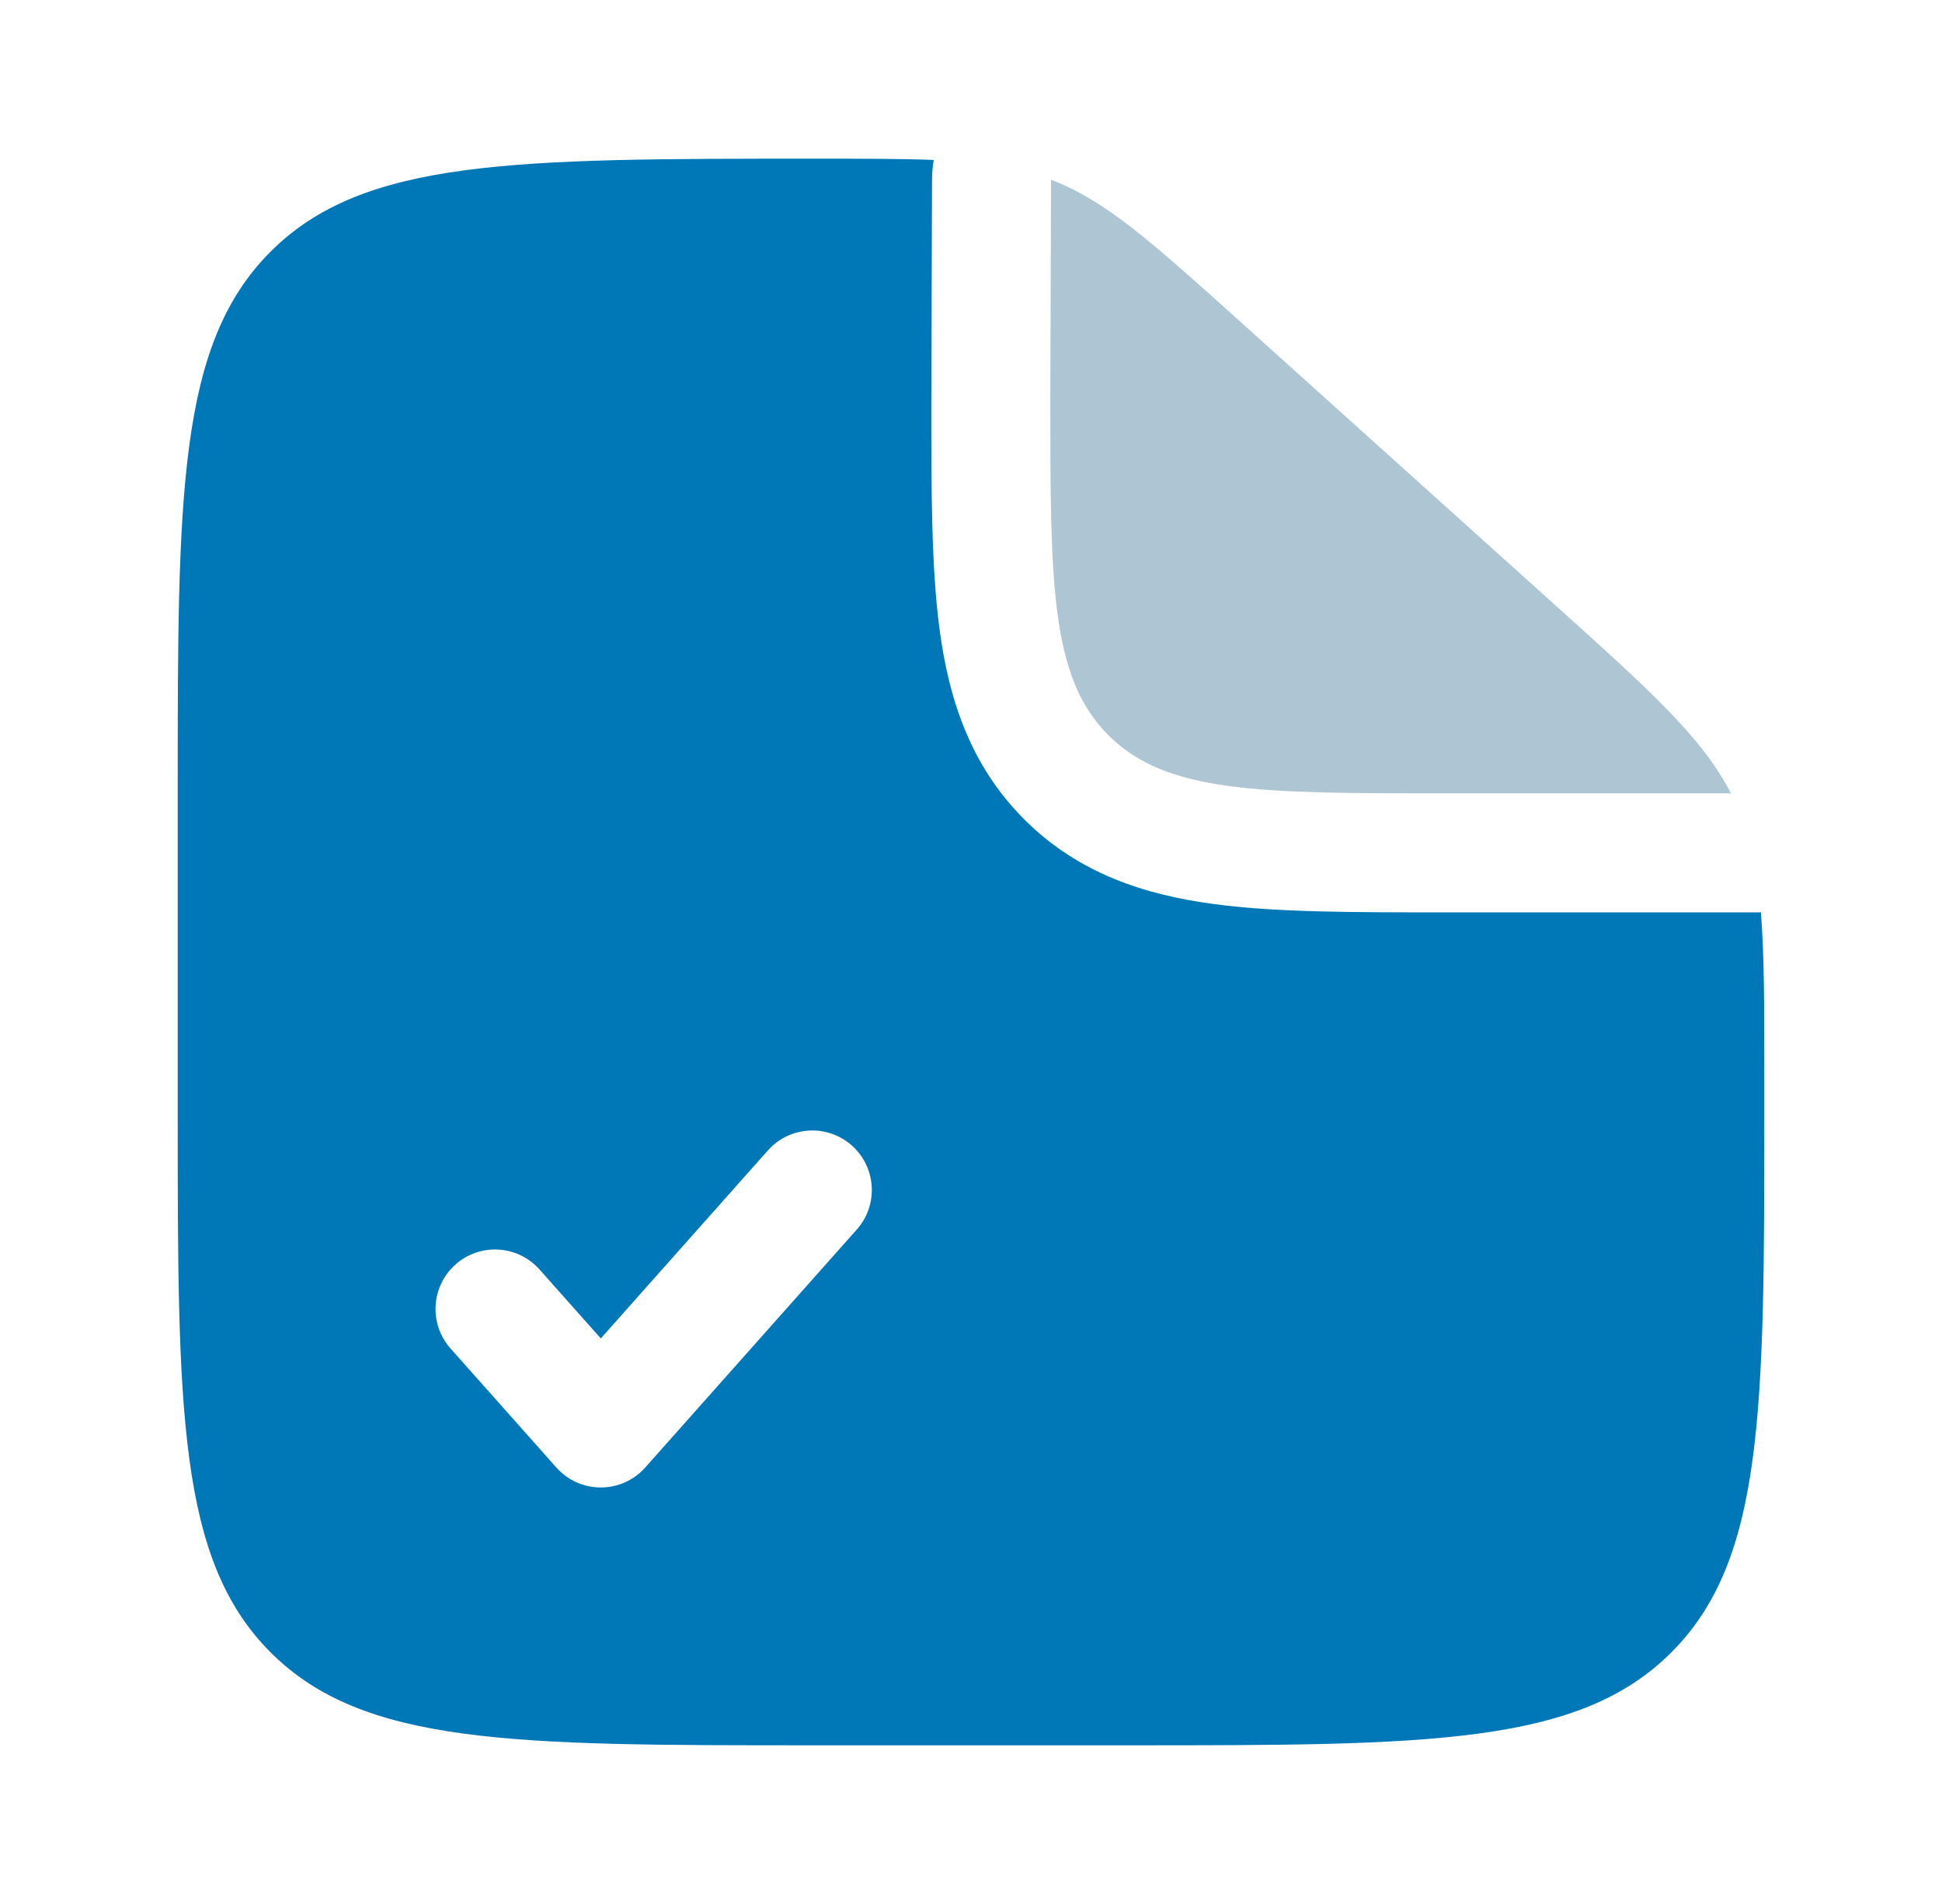<svg width="51" height="50" viewBox="0 0 51 50" fill="none" xmlns="http://www.w3.org/2000/svg">
<path d="M40.816 15.868L32.569 8.445C30.219 6.331 29.044 5.273 27.602 4.72L27.583 10.417C27.583 15.327 27.583 17.783 29.109 19.308C30.634 20.834 33.089 20.834 38 20.834H45.458C44.703 19.366 43.351 18.149 40.816 15.868Z" fill="#AEC6D3"/>
<path fill-rule="evenodd" clip-rule="evenodd" d="M29.666 45.833H21.333C13.476 45.833 9.548 45.833 7.107 43.393C4.667 40.952 4.667 37.023 4.667 29.167V20.833C4.667 12.977 4.667 9.048 7.107 6.607C9.548 4.167 13.497 4.167 21.395 4.167C22.658 4.167 23.669 4.167 24.521 4.201C24.493 4.368 24.478 4.538 24.477 4.71L24.458 10.614C24.458 12.9 24.458 14.92 24.677 16.548C24.914 18.313 25.459 20.078 26.899 21.518C28.339 22.958 30.104 23.503 31.869 23.74C33.497 23.959 35.517 23.959 37.802 23.959L38 23.959H46.244C46.333 25.072 46.333 26.438 46.333 28.256V29.167C46.333 37.023 46.333 40.952 43.892 43.393C41.452 45.833 37.523 45.833 29.666 45.833ZM22.371 30.082C23.016 30.655 23.074 31.643 22.501 32.288L16.945 38.538C16.649 38.872 16.224 39.062 15.778 39.062C15.331 39.062 14.906 38.872 14.61 38.538L11.832 35.413C11.259 34.768 11.317 33.781 11.962 33.207C12.607 32.634 13.594 32.692 14.168 33.337L15.778 35.148L20.165 30.212C20.739 29.567 21.726 29.509 22.371 30.082Z" fill="#0077B6"/>
</svg>
